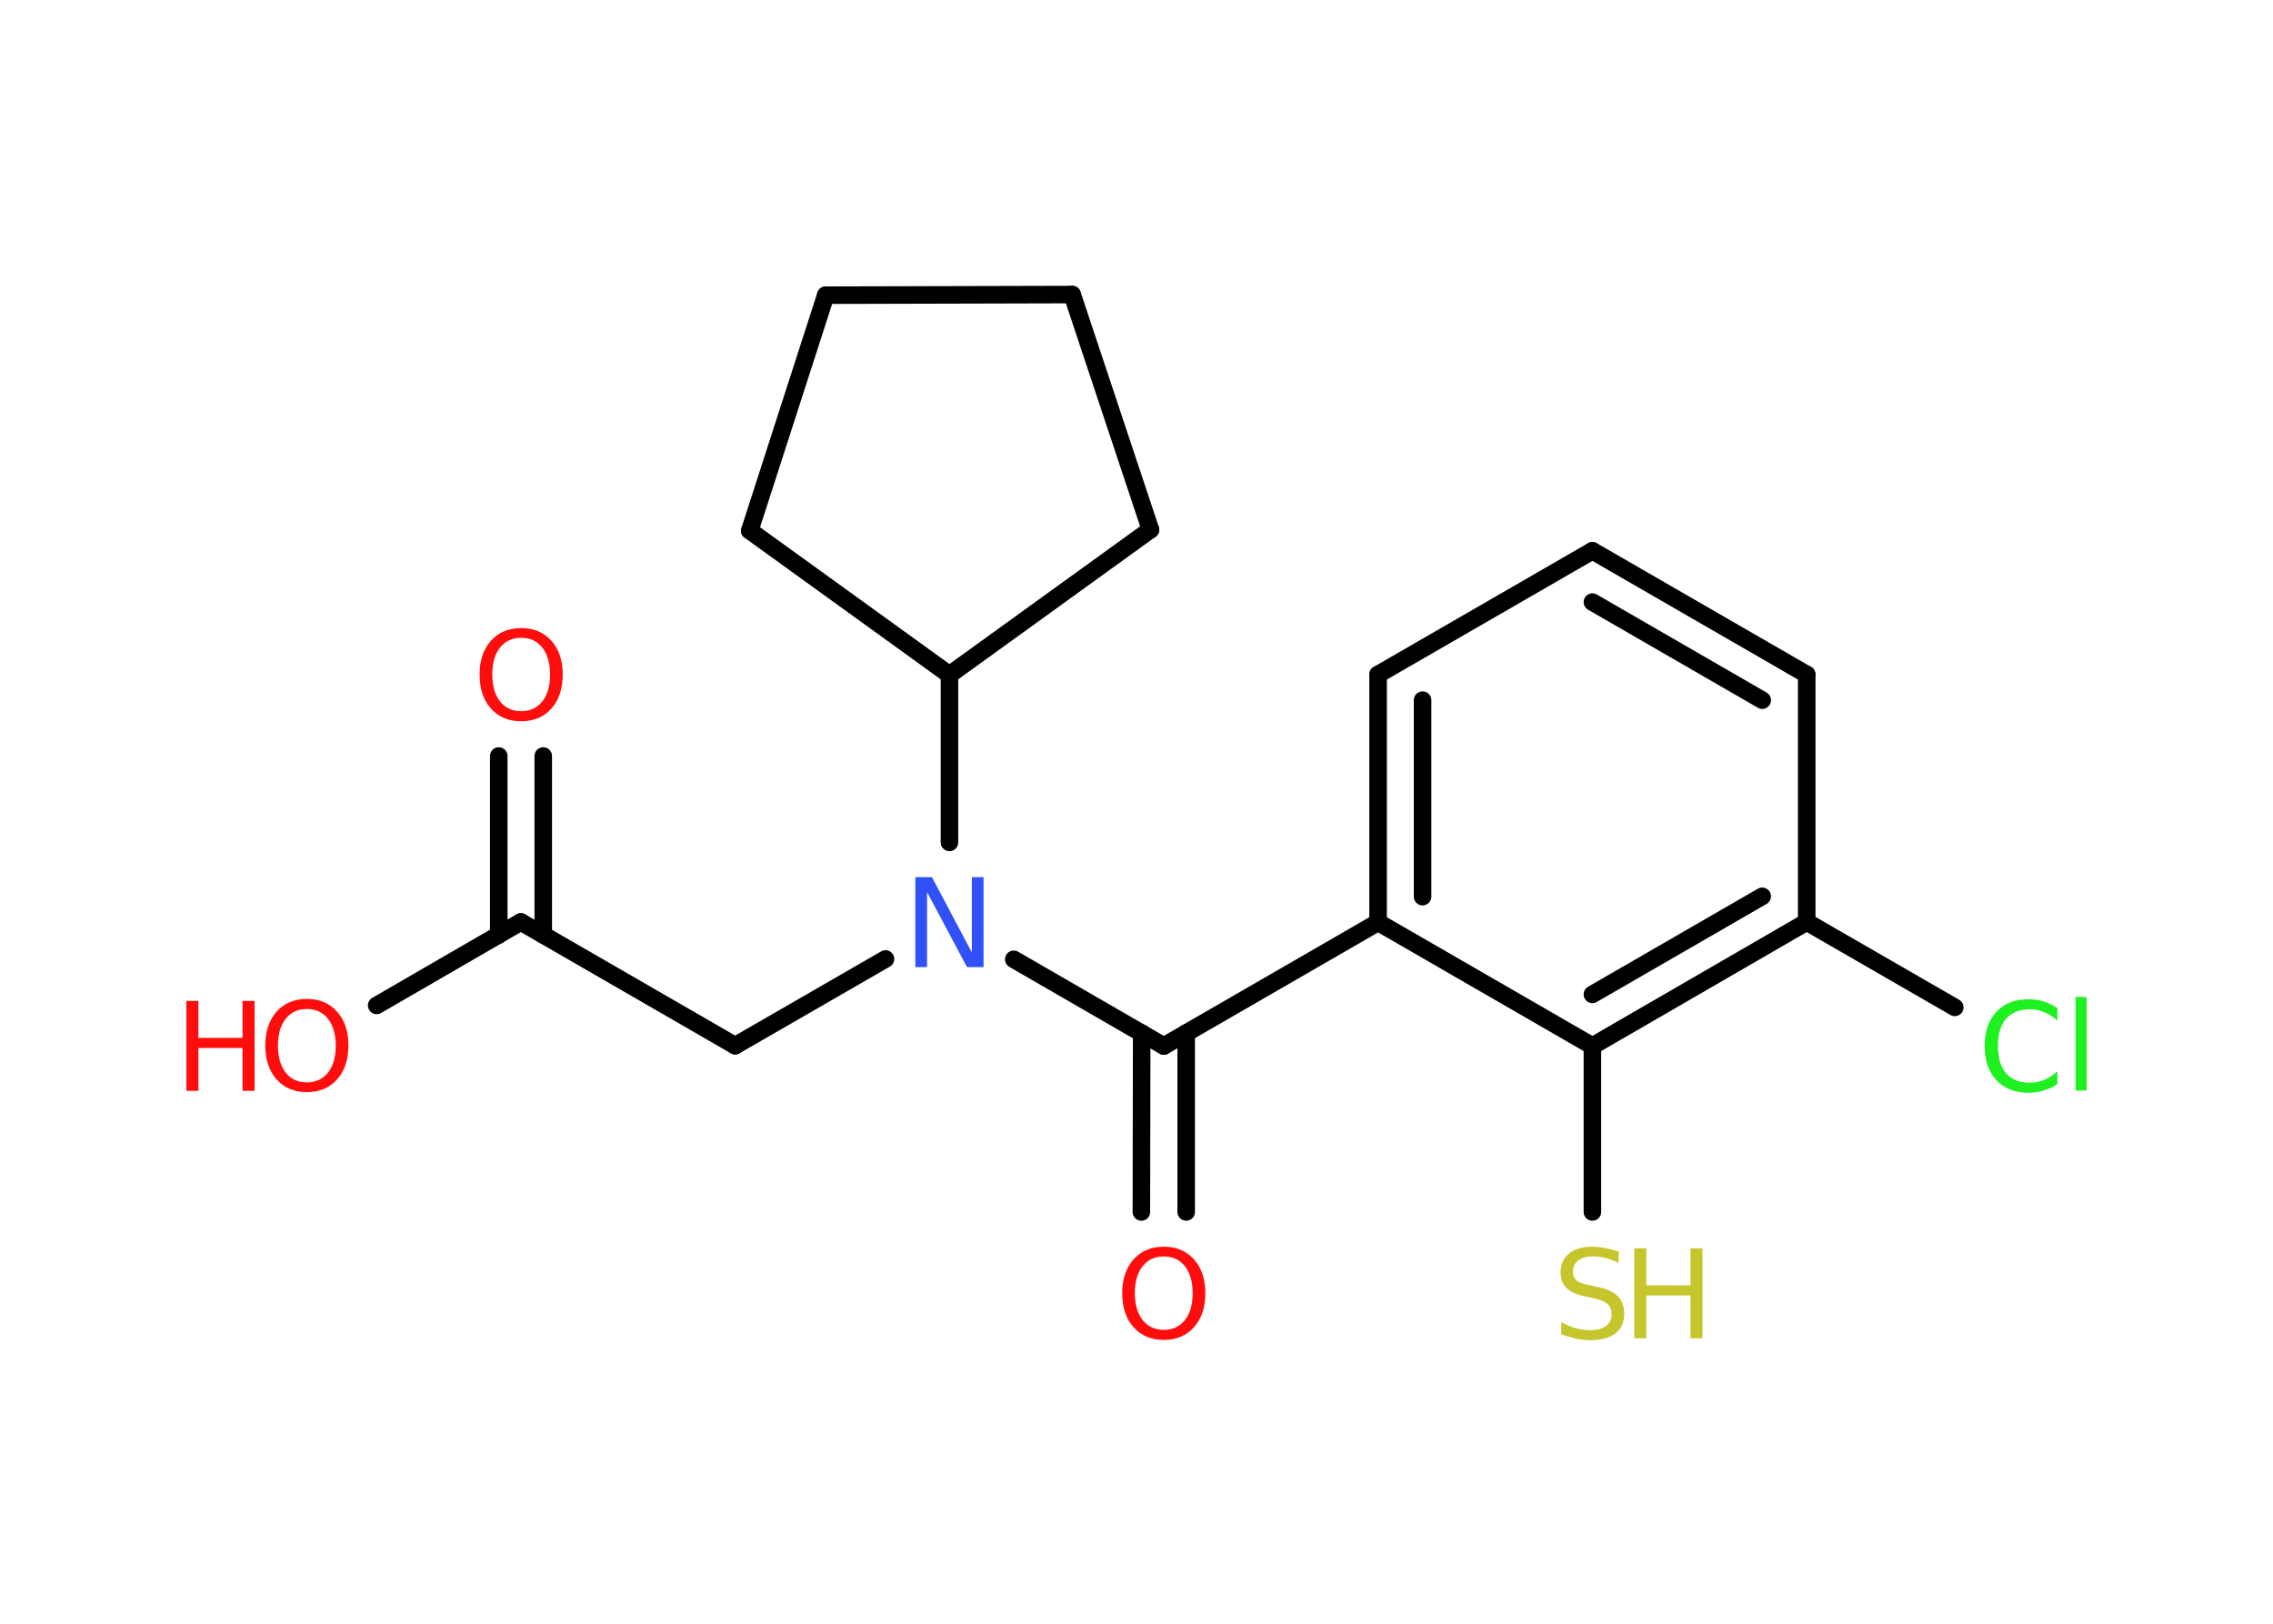<?xml version='1.0' encoding='UTF-8'?>
<!DOCTYPE svg PUBLIC "-//W3C//DTD SVG 1.1//EN" "http://www.w3.org/Graphics/SVG/1.1/DTD/svg11.dtd">
<svg version='1.2' xmlns='http://www.w3.org/2000/svg' xmlns:xlink='http://www.w3.org/1999/xlink' width='70.0mm' height='50.0mm' viewBox='0 0 70.0 50.0'>
  <desc>Generated by the Chemistry Development Kit (http://github.com/cdk)</desc>
  <g stroke-linecap='round' stroke-linejoin='round' stroke='#000000' stroke-width='.54' fill='#FF0D0D'>
    <rect x='.0' y='.0' width='70.0' height='50.0' fill='#FFFFFF' stroke='none'/>
    <g id='mol1' class='mol'>
      <g id='mol1bnd1' class='bond'>
        <line x1='16.73' y1='23.28' x2='16.73' y2='28.79'/>
        <line x1='15.36' y1='23.28' x2='15.36' y2='28.79'/>
      </g>
      <line id='mol1bnd2' class='bond' x1='16.04' y1='28.39' x2='11.6' y2='30.96'/>
      <line id='mol1bnd3' class='bond' x1='16.04' y1='28.39' x2='22.64' y2='32.2'/>
      <line id='mol1bnd4' class='bond' x1='22.64' y1='32.2' x2='27.27' y2='29.53'/>
      <line id='mol1bnd5' class='bond' x1='31.22' y1='29.54' x2='35.84' y2='32.21'/>
      <g id='mol1bnd6' class='bond'>
        <line x1='36.53' y1='31.81' x2='36.53' y2='37.32'/>
        <line x1='35.16' y1='31.81' x2='35.15' y2='37.32'/>
      </g>
      <line id='mol1bnd7' class='bond' x1='35.84' y1='32.21' x2='42.44' y2='28.4'/>
      <g id='mol1bnd8' class='bond'>
        <line x1='42.44' y1='20.77' x2='42.44' y2='28.4'/>
        <line x1='43.81' y1='21.56' x2='43.81' y2='27.61'/>
      </g>
      <line id='mol1bnd9' class='bond' x1='42.44' y1='20.77' x2='49.04' y2='16.96'/>
      <g id='mol1bnd10' class='bond'>
        <line x1='55.64' y1='20.77' x2='49.04' y2='16.96'/>
        <line x1='54.27' y1='21.56' x2='49.04' y2='18.54'/>
      </g>
      <line id='mol1bnd11' class='bond' x1='55.64' y1='20.77' x2='55.64' y2='28.39'/>
      <line id='mol1bnd12' class='bond' x1='55.64' y1='28.39' x2='60.2' y2='31.02'/>
      <g id='mol1bnd13' class='bond'>
        <line x1='49.04' y1='32.21' x2='55.64' y2='28.39'/>
        <line x1='49.04' y1='30.62' x2='54.27' y2='27.6'/>
      </g>
      <line id='mol1bnd14' class='bond' x1='42.44' y1='28.4' x2='49.04' y2='32.21'/>
      <line id='mol1bnd15' class='bond' x1='49.04' y1='32.21' x2='49.04' y2='37.32'/>
      <line id='mol1bnd16' class='bond' x1='29.24' y1='25.94' x2='29.24' y2='20.78'/>
      <line id='mol1bnd17' class='bond' x1='29.24' y1='20.78' x2='35.43' y2='16.31'/>
      <line id='mol1bnd18' class='bond' x1='35.43' y1='16.31' x2='33.02' y2='9.07'/>
      <line id='mol1bnd19' class='bond' x1='33.02' y1='9.07' x2='25.43' y2='9.09'/>
      <line id='mol1bnd20' class='bond' x1='25.43' y1='9.09' x2='23.09' y2='16.34'/>
      <line id='mol1bnd21' class='bond' x1='29.24' y1='20.78' x2='23.09' y2='16.34'/>
      <path id='mol1atm1' class='atom' d='M16.05 19.64q-.41 .0 -.65 .3q-.24 .3 -.24 .83q.0 .52 .24 .83q.24 .3 .65 .3q.41 .0 .65 -.3q.24 -.3 .24 -.83q.0 -.52 -.24 -.83q-.24 -.3 -.65 -.3zM16.05 19.34q.58 .0 .93 .39q.35 .39 .35 1.04q.0 .66 -.35 1.05q-.35 .39 -.93 .39q-.58 .0 -.93 -.39q-.35 -.39 -.35 -1.05q.0 -.65 .35 -1.04q.35 -.39 .93 -.39z' stroke='none'/>
      <g id='mol1atm3' class='atom'>
        <path d='M9.45 31.07q-.41 .0 -.65 .3q-.24 .3 -.24 .83q.0 .52 .24 .83q.24 .3 .65 .3q.41 .0 .65 -.3q.24 -.3 .24 -.83q.0 -.52 -.24 -.83q-.24 -.3 -.65 -.3zM9.45 30.76q.58 .0 .93 .39q.35 .39 .35 1.04q.0 .66 -.35 1.05q-.35 .39 -.93 .39q-.58 .0 -.93 -.39q-.35 -.39 -.35 -1.05q.0 -.65 .35 -1.04q.35 -.39 .93 -.39z' stroke='none'/>
        <path d='M5.74 30.82h.37v1.14h1.36v-1.14h.37v2.77h-.37v-1.32h-1.36v1.32h-.37v-2.77z' stroke='none'/>
      </g>
      <path id='mol1atm5' class='atom' d='M28.2 27.01h.5l1.23 2.32v-2.32h.36v2.77h-.51l-1.23 -2.31v2.31h-.36v-2.77z' stroke='none' fill='#3050F8'/>
      <path id='mol1atm7' class='atom' d='M35.84 38.69q-.41 .0 -.65 .3q-.24 .3 -.24 .83q.0 .52 .24 .83q.24 .3 .65 .3q.41 .0 .65 -.3q.24 -.3 .24 -.83q.0 -.52 -.24 -.83q-.24 -.3 -.65 -.3zM35.84 38.39q.58 .0 .93 .39q.35 .39 .35 1.04q.0 .66 -.35 1.05q-.35 .39 -.93 .39q-.58 .0 -.93 -.39q-.35 -.39 -.35 -1.05q.0 -.65 .35 -1.04q.35 -.39 .93 -.39z' stroke='none'/>
      <path id='mol1atm13' class='atom' d='M63.36 31.03v.4q-.19 -.18 -.4 -.26q-.21 -.09 -.45 -.09q-.47 .0 -.73 .29q-.25 .29 -.25 .84q.0 .55 .25 .84q.25 .29 .73 .29q.24 .0 .45 -.09q.21 -.09 .4 -.26v.39q-.2 .14 -.42 .2q-.22 .07 -.47 .07q-.63 .0 -.99 -.39q-.36 -.39 -.36 -1.05q.0 -.67 .36 -1.05q.36 -.39 .99 -.39q.25 .0 .47 .07q.22 .07 .41 .2zM63.92 30.7h.34v2.88h-.34v-2.88z' stroke='none' fill='#1FF01F'/>
      <g id='mol1atm15' class='atom'>
        <path d='M49.85 38.53v.36q-.21 -.1 -.4 -.15q-.19 -.05 -.37 -.05q-.31 .0 -.47 .12q-.17 .12 -.17 .34q.0 .18 .11 .28q.11 .09 .42 .15l.23 .05q.42 .08 .62 .28q.2 .2 .2 .54q.0 .4 -.27 .61q-.27 .21 -.79 .21q-.2 .0 -.42 -.05q-.22 -.05 -.46 -.13v-.38q.23 .13 .45 .19q.22 .06 .43 .06q.32 .0 .5 -.13q.17 -.13 .17 -.36q.0 -.21 -.13 -.32q-.13 -.11 -.41 -.17l-.23 -.05q-.42 -.08 -.61 -.26q-.19 -.18 -.19 -.49q.0 -.37 .26 -.58q.26 -.21 .71 -.21q.19 .0 .39 .04q.2 .04 .41 .1z' stroke='none' fill='#C6C62C'/>
        <path d='M50.33 38.44h.37v1.14h1.36v-1.14h.37v2.77h-.37v-1.32h-1.36v1.32h-.37v-2.77z' stroke='none' fill='#C6C62C'/>
      </g>
    </g>
  </g>
</svg>
